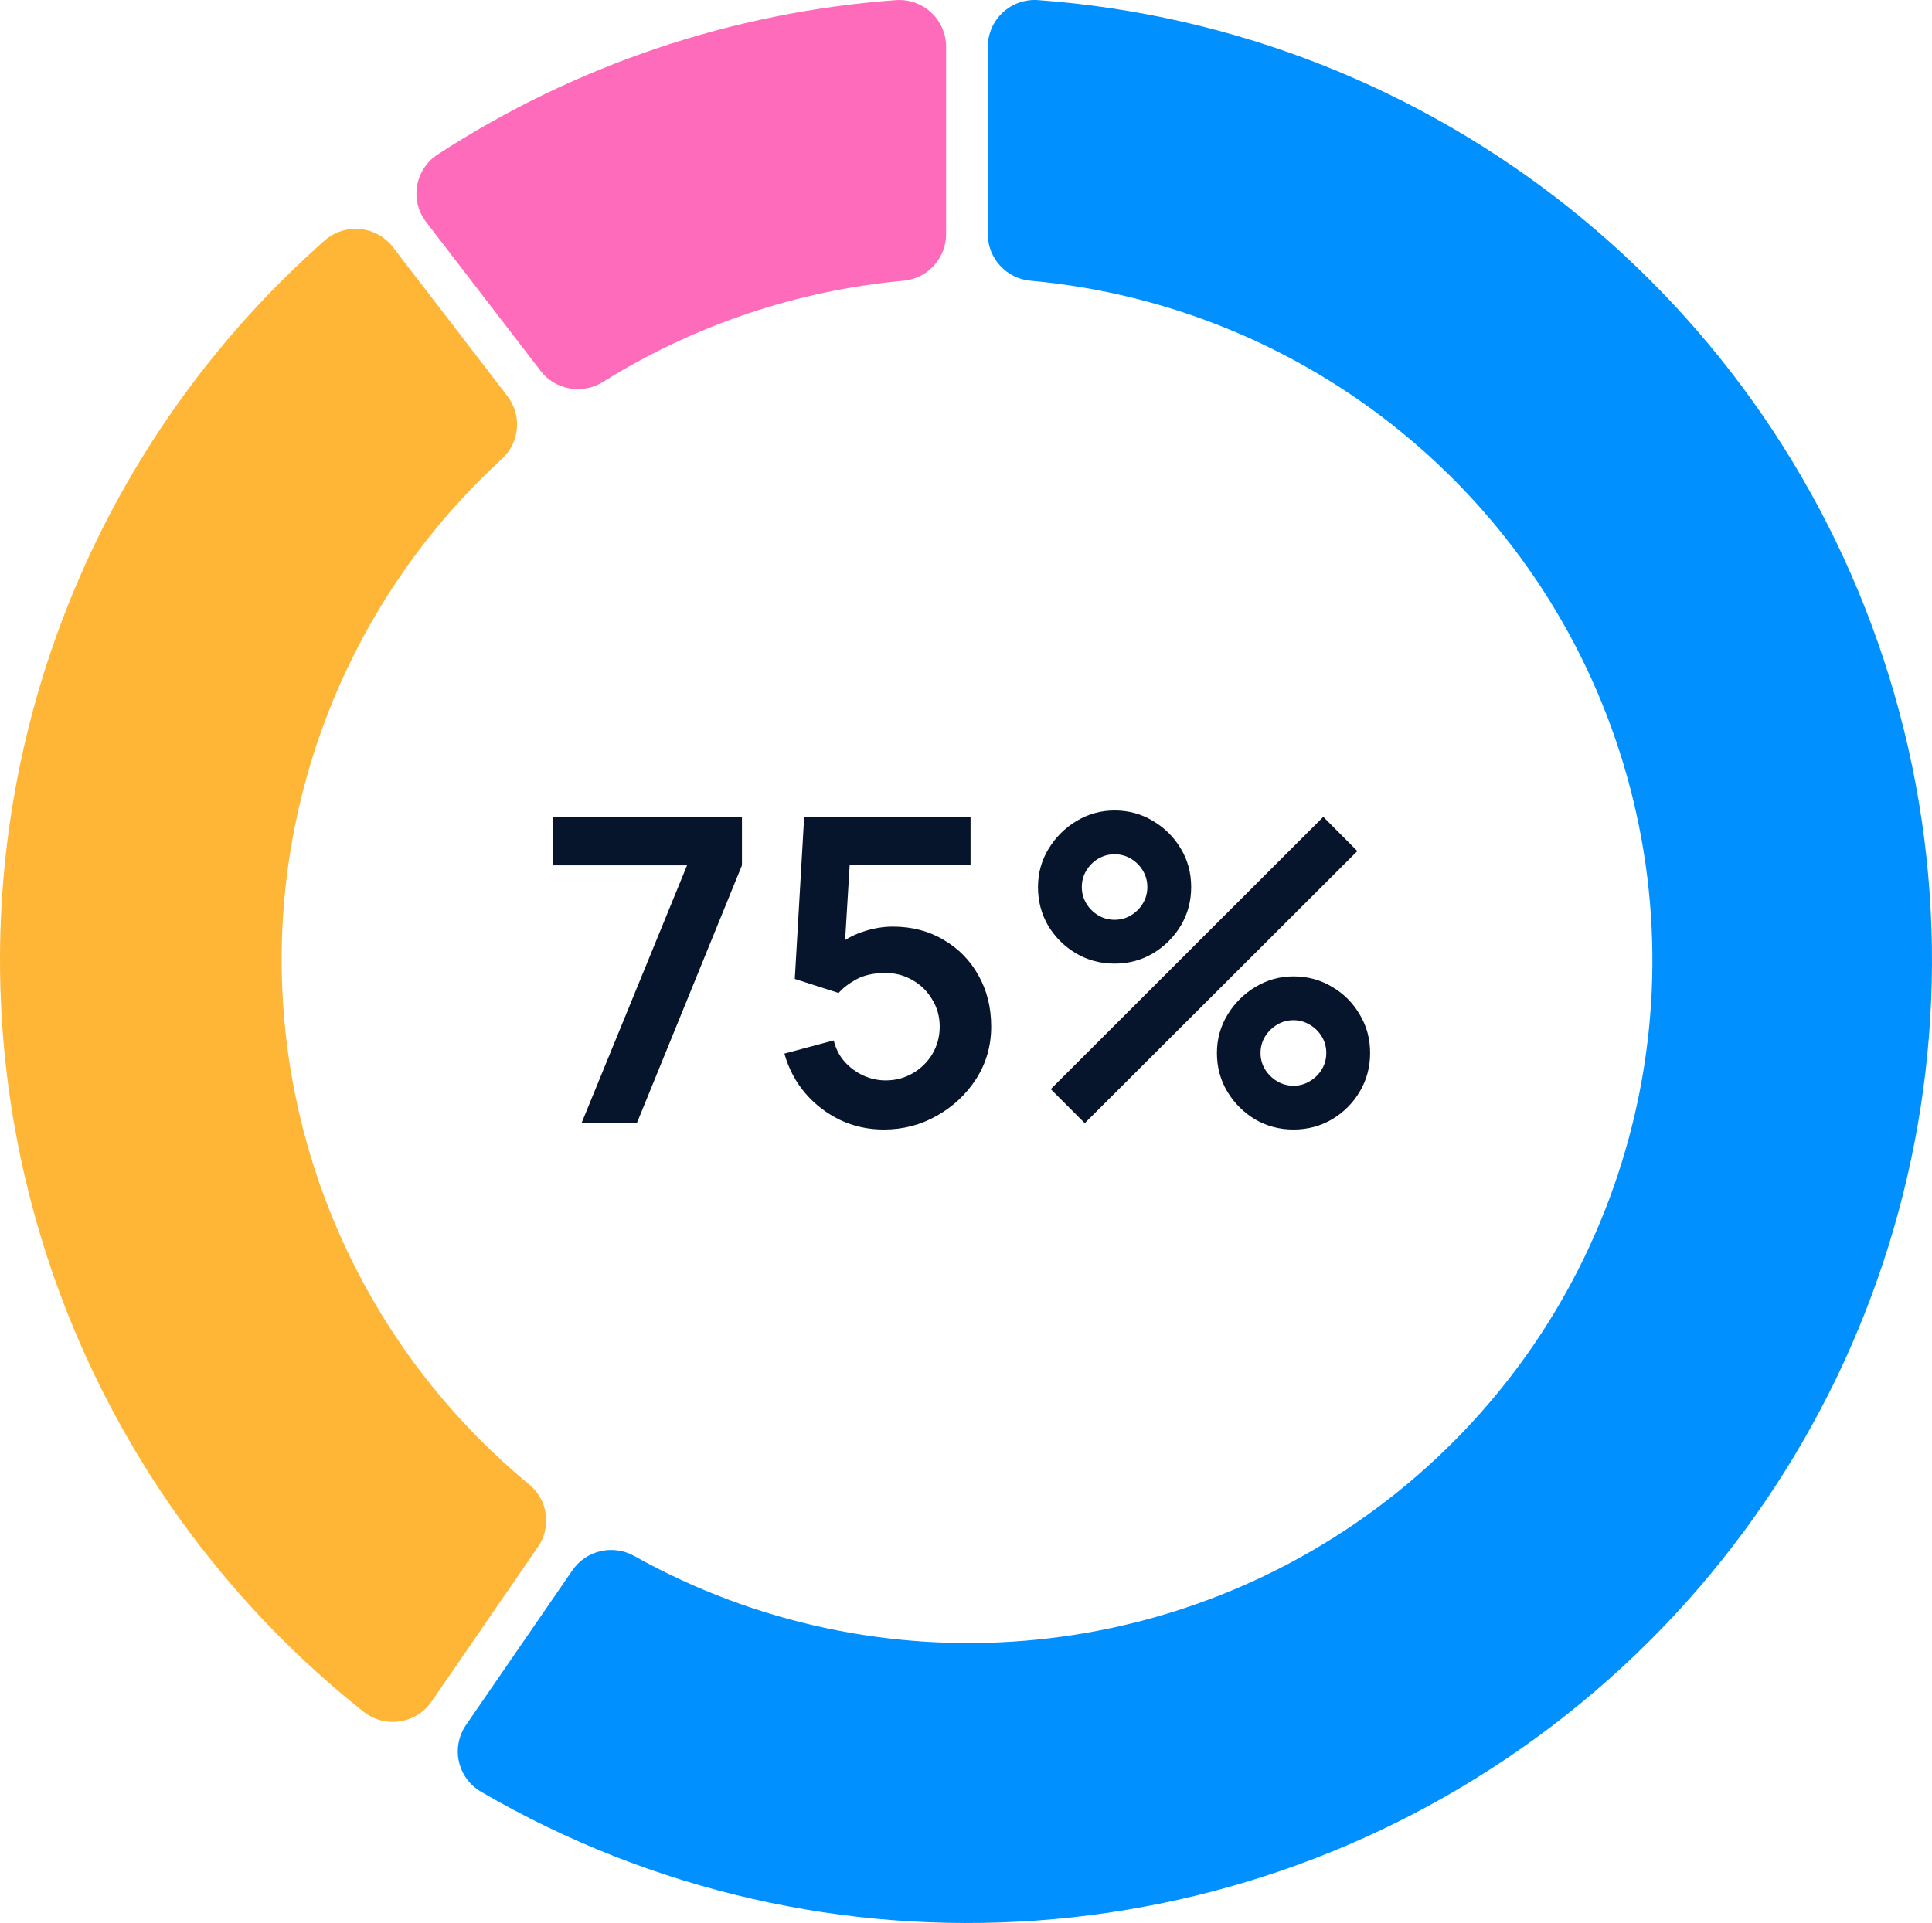 <svg width="227" height="226" viewBox="0 0 227 226" fill="none" xmlns="http://www.w3.org/2000/svg">
<path fill-rule="evenodd" clip-rule="evenodd" d="M116.064 5.49C116.066 3.961 116.706 2.502 117.829 1.464C118.953 0.425 120.459 -0.1 121.986 0.016C168.555 3.443 208.252 35.029 221.983 79.582C235.714 124.135 220.669 172.535 184.085 201.502C147.5 230.468 96.865 234.072 56.534 210.58C55.208 209.816 54.263 208.535 53.925 207.045C53.586 205.556 53.886 203.993 54.752 202.733L67.254 184.548C68.867 182.208 71.997 181.472 74.486 182.849C103.069 198.85 138.523 195.921 164.082 175.446C189.641 154.971 200.185 121.053 190.727 89.73C181.269 58.407 153.706 35.956 121.07 32.992C118.237 32.734 116.068 30.365 116.063 27.526L116.064 5.49Z" fill="#0090FF"/>
<path fill-rule="evenodd" clip-rule="evenodd" d="M50.706 199.975C49.838 201.235 48.484 202.078 46.969 202.304C45.453 202.529 43.912 202.117 42.713 201.164C16.548 180.401 0.925 149.146 0.04 115.79C-0.845 82.435 13.098 50.397 38.125 28.28C39.272 27.266 40.789 26.773 42.315 26.918C43.84 27.064 45.236 27.835 46.17 29.048L59.618 46.55C61.349 48.8 61.072 51.997 58.98 53.918C41.936 69.567 32.507 91.811 33.121 114.919C33.735 138.028 44.333 159.741 62.183 174.466C64.374 176.274 64.821 179.452 63.212 181.791L50.706 199.975Z" fill="#FFB536"/>
<path fill-rule="evenodd" clip-rule="evenodd" d="M50.065 26.086C49.133 24.874 48.751 23.329 49.009 21.824C49.268 20.318 50.144 18.989 51.426 18.156C67.54 7.668 86.055 1.428 105.24 0.019C106.767 -0.097 108.273 0.428 109.397 1.467C110.521 2.506 111.16 3.965 111.162 5.493L111.162 27.525C111.157 30.364 108.988 32.733 106.156 32.991C93.608 34.151 81.508 38.229 70.823 44.899C68.411 46.404 65.249 45.835 63.515 43.584L50.065 26.086Z" fill="#FE6BBA"/>
<path d="M68.325 132L80.725 101.7H65V96H87.175V101.7L74.825 132H68.325ZM103.835 132.75C102.002 132.75 100.293 132.375 98.71 131.625C97.127 130.858 95.76 129.808 94.61 128.475C93.477 127.142 92.66 125.592 92.16 123.825L97.96 122.275C98.194 123.242 98.618 124.075 99.235 124.775C99.868 125.475 100.602 126.017 101.435 126.4C102.285 126.783 103.16 126.975 104.06 126.975C105.227 126.975 106.293 126.692 107.26 126.125C108.227 125.558 108.993 124.8 109.56 123.85C110.127 122.883 110.41 121.817 110.41 120.65C110.41 119.483 110.118 118.425 109.535 117.475C108.968 116.508 108.202 115.75 107.235 115.2C106.268 114.633 105.21 114.35 104.06 114.35C102.677 114.35 101.527 114.6 100.61 115.1C99.71 115.6 99.019 116.133 98.535 116.7L93.385 115.05L94.485 96H114.035V101.65H97.71L99.96 99.525L99.16 112.775L98.06 111.425C98.993 110.575 100.077 109.942 101.31 109.525C102.543 109.108 103.735 108.9 104.885 108.9C107.135 108.9 109.127 109.417 110.86 110.45C112.61 111.467 113.977 112.858 114.96 114.625C115.96 116.392 116.46 118.4 116.46 120.65C116.46 122.9 115.877 124.942 114.71 126.775C113.543 128.592 112.002 130.042 110.085 131.125C108.185 132.208 106.102 132.75 103.835 132.75ZM127.457 132L123.457 128L155.482 96L159.482 100.025L127.457 132ZM151.982 132.75C150.332 132.75 148.824 132.35 147.457 131.55C146.107 130.733 145.024 129.65 144.207 128.3C143.39 126.933 142.982 125.417 142.982 123.75C142.982 122.117 143.399 120.617 144.232 119.25C145.065 117.883 146.165 116.792 147.532 115.975C148.899 115.158 150.382 114.75 151.982 114.75C153.632 114.75 155.14 115.158 156.507 115.975C157.874 116.775 158.957 117.858 159.757 119.225C160.574 120.575 160.982 122.083 160.982 123.75C160.982 125.417 160.574 126.933 159.757 128.3C158.957 129.65 157.874 130.733 156.507 131.55C155.14 132.35 153.632 132.75 151.982 132.75ZM151.982 127.6C152.665 127.6 153.299 127.425 153.882 127.075C154.482 126.725 154.957 126.258 155.307 125.675C155.657 125.092 155.832 124.45 155.832 123.75C155.832 123.05 155.657 122.408 155.307 121.825C154.957 121.242 154.482 120.775 153.882 120.425C153.299 120.075 152.665 119.9 151.982 119.9C151.282 119.9 150.64 120.075 150.057 120.425C149.474 120.775 148.999 121.242 148.632 121.825C148.282 122.408 148.107 123.05 148.107 123.75C148.107 124.45 148.282 125.092 148.632 125.675C148.999 126.258 149.474 126.725 150.057 127.075C150.64 127.425 151.282 127.6 151.982 127.6ZM130.957 113.25C129.307 113.25 127.799 112.85 126.432 112.05C125.065 111.233 123.974 110.15 123.157 108.8C122.357 107.433 121.957 105.917 121.957 104.25C121.957 102.617 122.374 101.117 123.207 99.75C124.04 98.383 125.14 97.292 126.507 96.475C127.874 95.658 129.357 95.25 130.957 95.25C132.607 95.25 134.107 95.658 135.457 96.475C136.824 97.275 137.915 98.358 138.732 99.725C139.549 101.075 139.957 102.583 139.957 104.25C139.957 105.917 139.549 107.433 138.732 108.8C137.915 110.15 136.824 111.233 135.457 112.05C134.107 112.85 132.607 113.25 130.957 113.25ZM130.957 108.1C131.657 108.1 132.299 107.925 132.882 107.575C133.465 107.225 133.932 106.758 134.282 106.175C134.632 105.592 134.807 104.95 134.807 104.25C134.807 103.55 134.632 102.908 134.282 102.325C133.932 101.742 133.465 101.275 132.882 100.925C132.299 100.575 131.657 100.4 130.957 100.4C130.257 100.4 129.615 100.575 129.032 100.925C128.449 101.275 127.982 101.742 127.632 102.325C127.282 102.908 127.107 103.55 127.107 104.25C127.107 104.95 127.282 105.592 127.632 106.175C127.982 106.758 128.449 107.225 129.032 107.575C129.615 107.925 130.257 108.1 130.957 108.1Z" fill="#06152B"/>
</svg>
